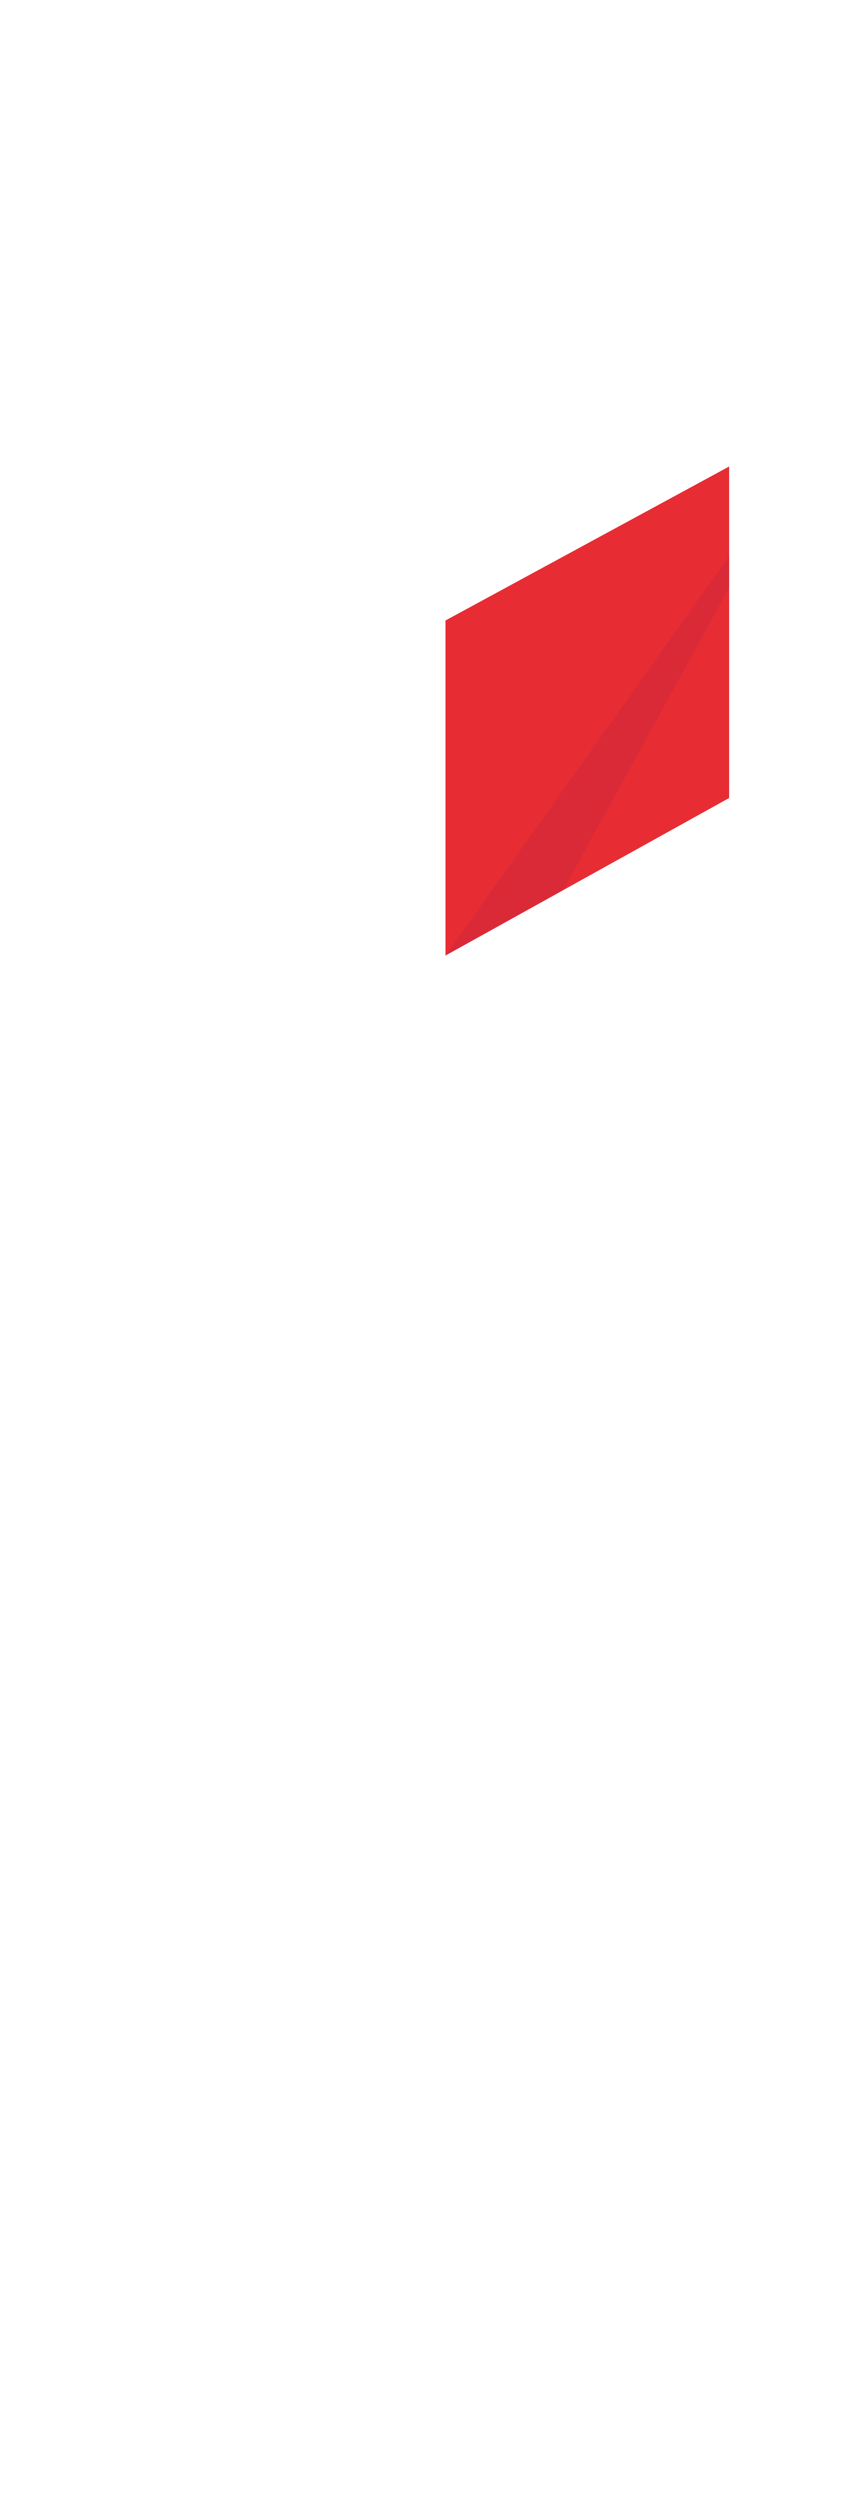 <svg width="17" height="50" viewBox="0 0 17 50" fill="none" xmlns="http://www.w3.org/2000/svg">
<path d="M8.92 12.41L14.6 9.33V15.96L8.92 19.11V12.41Z" fill="#E82C34"/>
<path d="M8.92 19.11L14.6 11.12V11.76L11.28 17.8L8.92 19.11Z" fill="#DB2A37"/>
</svg>
